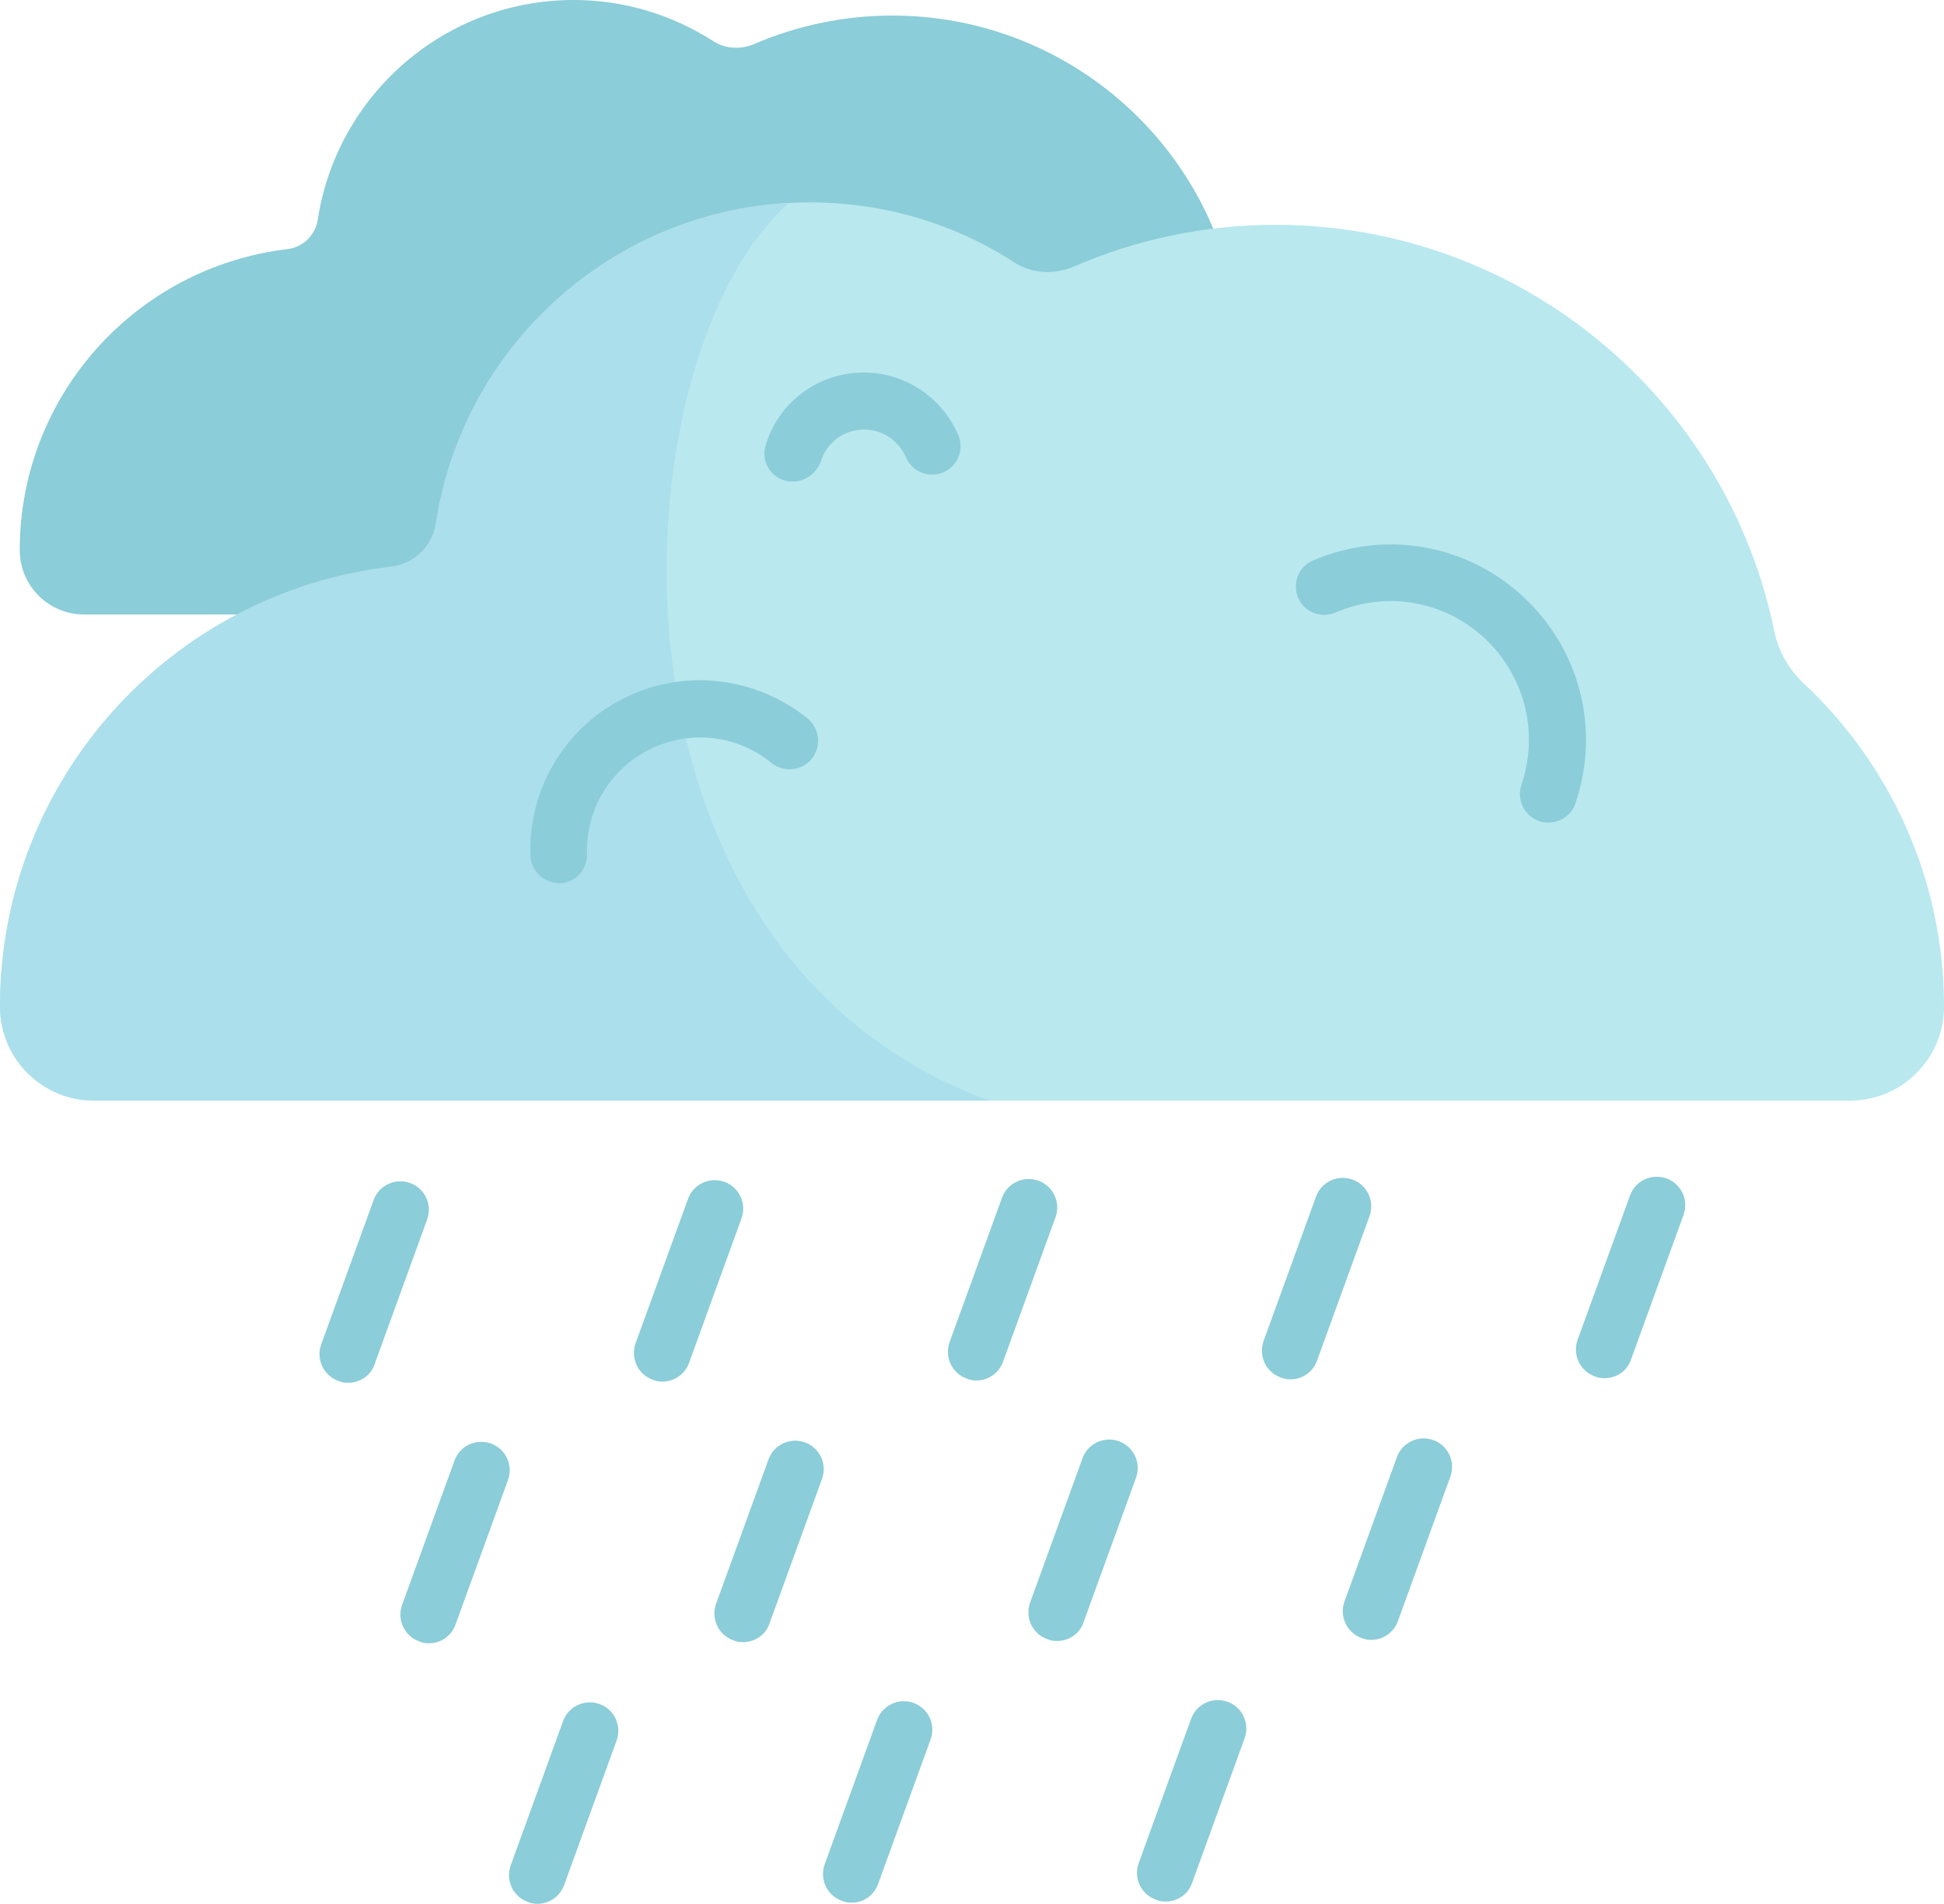 <?xml version="1.0" encoding="utf-8"?>
<!-- Generator: Adobe Illustrator 24.1.3, SVG Export Plug-In . SVG Version: 6.00 Build 0)  -->
<svg version="1.1" id="Capa_1" xmlns="http://www.w3.org/2000/svg" xmlns:xlink="http://www.w3.org/1999/xlink" x="0px" y="0px"
	 viewBox="0 0 512 501.3" style="enable-background:new 0 0 512 501.3;" xml:space="preserve">
<style type="text/css">
	.st0{fill:#8BCDD8;}
	.st1{fill:#B9E8EF;}
	.st2{fill:#ABDFEB;}
</style>
<path class="st0" d="M330.1,86.6c-2.7-2.5-4.5-5.8-5.3-9.4C316.3,35.5,279.3,4.1,235,4.1c-12.9,0-25.2,2.7-36.4,7.5
	c-3.5,1.5-7.6,1.3-10.8-0.8C177.2,4,164.6,0,151.1,0c-34.1,0-62.4,25.1-67.4,57.8c-0.6,4.1-3.9,7.3-8,7.8C36,70.3,5.2,104,5.2,144.9
	l0,0c0,9.3,7.6,16.9,16.9,16.9h316.3c9.3,0,16.9-7.6,16.9-16.9l0,0C355.4,121.9,345.6,101.2,330.1,86.6z"/>
<path class="st1" d="M475,179.9c-3.9-3.7-6.6-8.4-7.7-13.7c-12.5-61.1-66.6-107-131.3-107c-18.9,0-36.9,3.9-53.2,11
	c-5.2,2.2-11.1,1.9-15.8-1.2c-15.5-10-33.9-15.7-53.7-15.7c-49.9,0-91.2,36.7-98.5,84.6c-0.9,6-5.7,10.7-11.8,11.4
	C45,156,0,205.3,0,265.1l0,0c0,13.6,11.1,24.7,24.7,24.7h462.6c13.6,0,24.7-11.1,24.7-24.7l0,0C512,231.5,497.8,201.2,475,179.9z"/>
<path class="st2" d="M207.8,53.4c-47.4,2.6-86,38.3-93,84.4c-0.9,6-5.7,10.7-11.8,11.4C45,156,0,205.3,0,265.1l0,0
	c0,13.6,11.1,24.7,24.7,24.7h235.9C153.4,250.9,161.9,94,207.8,53.4z"/>
<g>
	<path class="st0" d="M147.2,232.5c-4,0-7.4-3.2-7.5-7.3c-0.6-19.3,11.2-36.8,29.4-43.4c14.7-5.4,31.4-2.5,43.6,7.4
		c3.2,2.6,3.7,7.3,1.1,10.6c-2.6,3.2-7.3,3.7-10.6,1.1c-8.2-6.7-19.1-8.5-29-4.9c-12.1,4.4-20,16-19.6,28.9c0.1,4.1-3.1,7.6-7.3,7.7
		C147.3,232.5,147.3,232.5,147.2,232.5z"/>
	<path class="st0" d="M407.8,216.6c-0.8,0-1.6-0.1-2.4-0.4c-3.9-1.3-6-5.6-4.7-9.5c4.5-13.3,1.2-27.7-8.7-37.7
		c-10.6-10.6-26.4-13.7-40.3-7.7c-3.8,1.6-8.2-0.1-9.8-3.9c-1.6-3.8,0.1-8.2,3.9-9.8c19.5-8.4,41.8-4.1,56.8,10.9
		c14,14,18.7,34.4,12.3,53.1C413.9,214.6,411,216.6,407.8,216.6z"/>
	<path class="st0" d="M208.8,126.8c-0.7,0-1.5-0.1-2.2-0.3c-4-1.2-6.2-5.4-4.9-9.4c3.5-11.4,13.9-19,25.8-19
		c10.9,0,20.6,6.5,24.9,16.5c1.6,3.8-0.2,8.2-4,9.8c-3.8,1.6-8.2-0.2-9.8-4c-1.9-4.4-6.2-7.3-11-7.3c-5.3,0-9.9,3.4-11.4,8.4
		C215,124.7,212,126.8,208.8,126.8z"/>
	<path class="st0" d="M91.7,364.1c-0.9,0-1.7-0.1-2.6-0.5c-3.9-1.4-5.9-5.7-4.5-9.6l13.8-38c1.4-3.9,5.7-5.9,9.6-4.5
		c3.9,1.4,5.9,5.7,4.5,9.6l-13.8,38C97.7,362.2,94.8,364.1,91.7,364.1z"/>
	<path class="st0" d="M174.5,363.8c-0.9,0-1.7-0.1-2.6-0.5c-3.9-1.4-5.9-5.7-4.5-9.6l13.8-38c1.4-3.9,5.7-5.9,9.6-4.5
		c3.9,1.4,5.9,5.7,4.5,9.6l-13.8,38C180.4,361.9,177.5,363.8,174.5,363.8z"/>
	<path class="st0" d="M257.2,363.5c-0.9,0-1.7-0.1-2.6-0.5c-3.9-1.4-5.9-5.7-4.5-9.6l13.8-38c1.4-3.9,5.7-5.9,9.6-4.5
		c3.9,1.4,5.9,5.7,4.5,9.6l-13.8,38C263.1,361.6,260.2,363.5,257.2,363.5z"/>
	<path class="st0" d="M339.9,363.2c-0.9,0-1.7-0.1-2.6-0.5c-3.9-1.4-5.9-5.7-4.5-9.6l13.8-38c1.4-3.9,5.7-5.9,9.6-4.5
		s5.9,5.7,4.5,9.6l-13.8,38C345.8,361.3,343,363.2,339.9,363.2z"/>
	<path class="st0" d="M422.6,362.9c-0.9,0-1.7-0.1-2.6-0.5c-3.9-1.4-5.9-5.7-4.5-9.6l13.8-38c1.4-3.9,5.7-5.9,9.6-4.5
		c3.9,1.4,5.9,5.7,4.5,9.6l-13.8,38C428.6,361,425.7,362.9,422.6,362.9z"/>
	<path class="st0" d="M113,432.7c-0.9,0-1.7-0.1-2.6-0.5c-3.9-1.4-5.9-5.7-4.5-9.6l13.8-38c1.4-3.9,5.7-5.9,9.6-4.5
		c3.9,1.4,5.9,5.7,4.5,9.6l-13.8,38C118.9,430.8,116.1,432.7,113,432.7z"/>
	<path class="st0" d="M195.7,432.4c-0.9,0-1.7-0.1-2.6-0.5c-3.9-1.4-5.9-5.7-4.5-9.6l13.8-38c1.4-3.9,5.7-5.9,9.6-4.5
		c3.9,1.4,5.9,5.7,4.5,9.6l-13.8,38C201.7,430.5,198.8,432.4,195.7,432.4z"/>
	<path class="st0" d="M278.4,432.1c-0.9,0-1.7-0.1-2.6-0.5c-3.9-1.4-5.9-5.7-4.5-9.6l13.8-38c1.4-3.9,5.7-5.9,9.6-4.5
		c3.9,1.4,5.9,5.7,4.5,9.6l-13.8,38C284.4,430.2,281.5,432.1,278.4,432.1z"/>
	<path class="st0" d="M361.2,431.8c-0.9,0-1.7-0.1-2.6-0.5c-3.9-1.4-5.9-5.7-4.5-9.6l13.8-38c1.4-3.9,5.7-5.9,9.6-4.5
		c3.9,1.4,5.9,5.7,4.5,9.6l-13.8,38C367.1,429.9,364.2,431.8,361.2,431.8z"/>
	<path class="st0" d="M141.6,501.3c-0.9,0-1.7-0.1-2.6-0.5c-3.9-1.4-5.9-5.7-4.5-9.6l13.8-38c1.4-3.9,5.7-5.9,9.6-4.5
		c3.9,1.4,5.9,5.7,4.5,9.6l-13.8,38C147.5,499.4,144.6,501.3,141.6,501.3z"/>
	<path class="st0" d="M224.3,501c-0.9,0-1.7-0.1-2.6-0.5c-3.9-1.4-5.9-5.7-4.5-9.6l13.8-38c1.4-3.9,5.7-5.9,9.6-4.5
		c3.9,1.4,5.9,5.7,4.5,9.6l-13.8,38C230.2,499.1,227.4,501,224.3,501z"/>
	<path class="st0" d="M307,500.7c-0.9,0-1.7-0.1-2.6-0.5c-3.9-1.4-5.9-5.7-4.5-9.6l13.8-38c1.4-3.9,5.7-5.9,9.6-4.5
		c3.9,1.4,5.9,5.7,4.5,9.6l-13.8,38C313,498.8,310.1,500.7,307,500.7z"/>
</g>
</svg>

